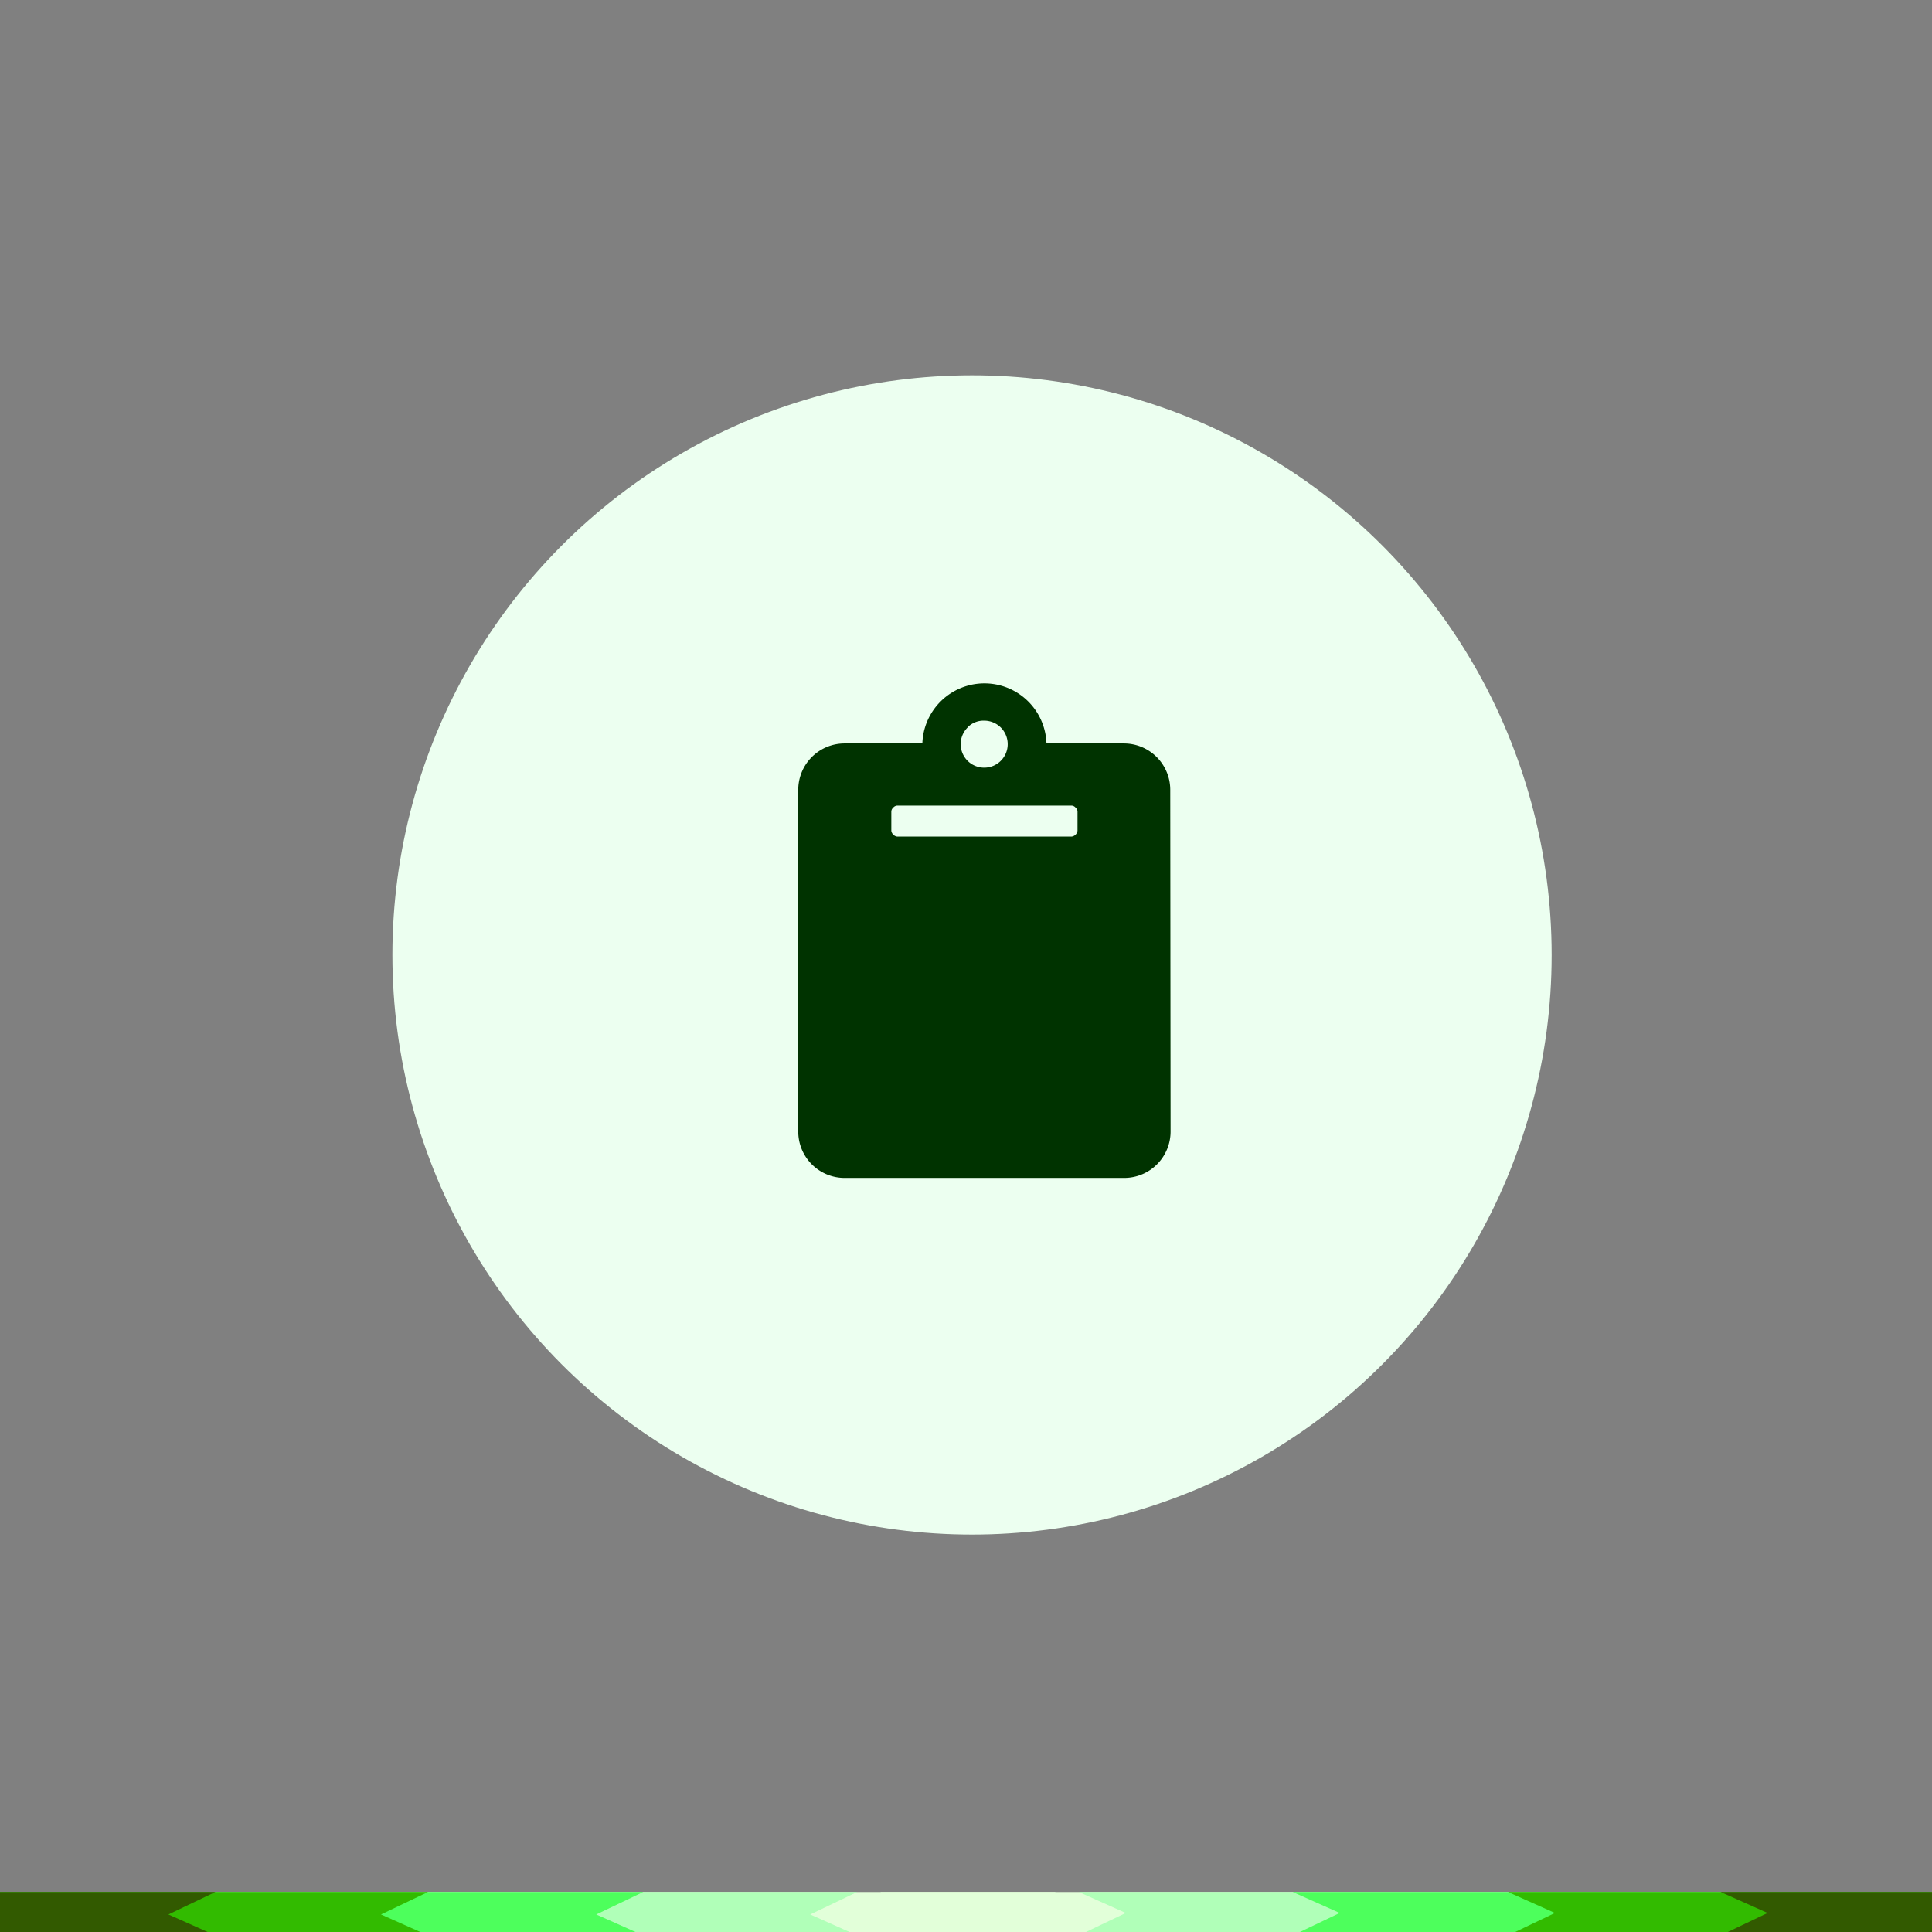 <svg id="OBJECTS" xmlns="http://www.w3.org/2000/svg" viewBox="0 0 299.99 299.99"><rect x="0" y="0" width="299.99" height="299.99" fill="#808080" stroke="none"/><defs><style>.cls-1{fill:#ecfff0;}.cls-2{fill:#030;}.cls-3{fill:none;stroke:#fff;stroke-miterlimit:10;stroke-width:7.04px;}.cls-4{fill:#e2ffd9;}.cls-5{fill:#b0ffb8;}.cls-6{fill:#4dff5c;}.cls-7{fill:#32bb00;}.cls-8{fill:#325a00;}</style></defs><title>1</title><circle class="cls-1" cx="150.93" cy="148.28" r="90"/><path class="cls-2" d="M181.76,175.67a7.2,7.2,0,0,1-7.22,7.23H131.17a7.19,7.19,0,0,1-7.22-7.23v-53a7.19,7.19,0,0,1,7.22-7.23h12.05a9.64,9.64,0,0,1,19.27,0h12a7.2,7.2,0,0,1,7.22,7.23ZM167.31,126a.86.86,0,0,0-.3-.6.88.88,0,0,0-.6-.31H139.3a.88.88,0,0,0-.6.31.86.86,0,0,0-.3.6v3a1.06,1.06,0,0,0,.9.9h27.11a1.06,1.06,0,0,0,.9-.9Zm-17-13.1a3.65,3.65,0,1,0,2.56-1A3.48,3.48,0,0,0,150.29,112.89Z"/><rect class="cls-3" x="-558.14" y="-199.08" width="2757.47" height="719.42"/><polygon class="cls-4" points="276.8 300.53 136.75 300.53 136.36 297.04 136.75 293.78 276.8 293.78 276.8 300.53"/><polygon class="cls-5" points="300.93 300.53 167.5 300.53 174.8 297.04 167.5 293.78 300.93 293.78 300.93 300.53"/><polygon class="cls-6" points="300.93 300.53 200.72 300.53 208.02 297.04 200.72 293.78 300.93 293.78 300.93 300.53"/><polygon class="cls-7" points="300.93 300.53 234.15 300.53 241.44 297.04 234.15 293.78 300.93 293.78 300.93 300.53"/><polygon class="cls-8" points="300.93 300.53 267.16 300.53 274.46 297.04 267.16 293.78 300.93 293.78 300.93 300.53"/><polygon class="cls-4" points="23.8 293.78 163.86 293.78 164.24 297.27 163.86 300.53 23.8 300.53 23.8 293.78"/><polygon class="cls-5" points="-0.32 293.78 133.1 293.78 125.81 297.27 133.1 300.53 -0.32 300.53 -0.32 293.78"/><polygon class="cls-6" points="-0.32 293.78 99.88 293.78 92.58 297.27 99.88 300.53 -0.32 300.53 -0.32 293.78"/><polygon class="cls-7" points="-0.32 293.78 66.46 293.78 59.16 297.27 66.46 300.53 -0.32 300.53 -0.32 293.78"/><polygon class="cls-8" points="-0.32 293.78 33.44 293.78 26.15 297.27 33.44 300.53 -0.32 300.53 -0.32 293.78"/></svg>